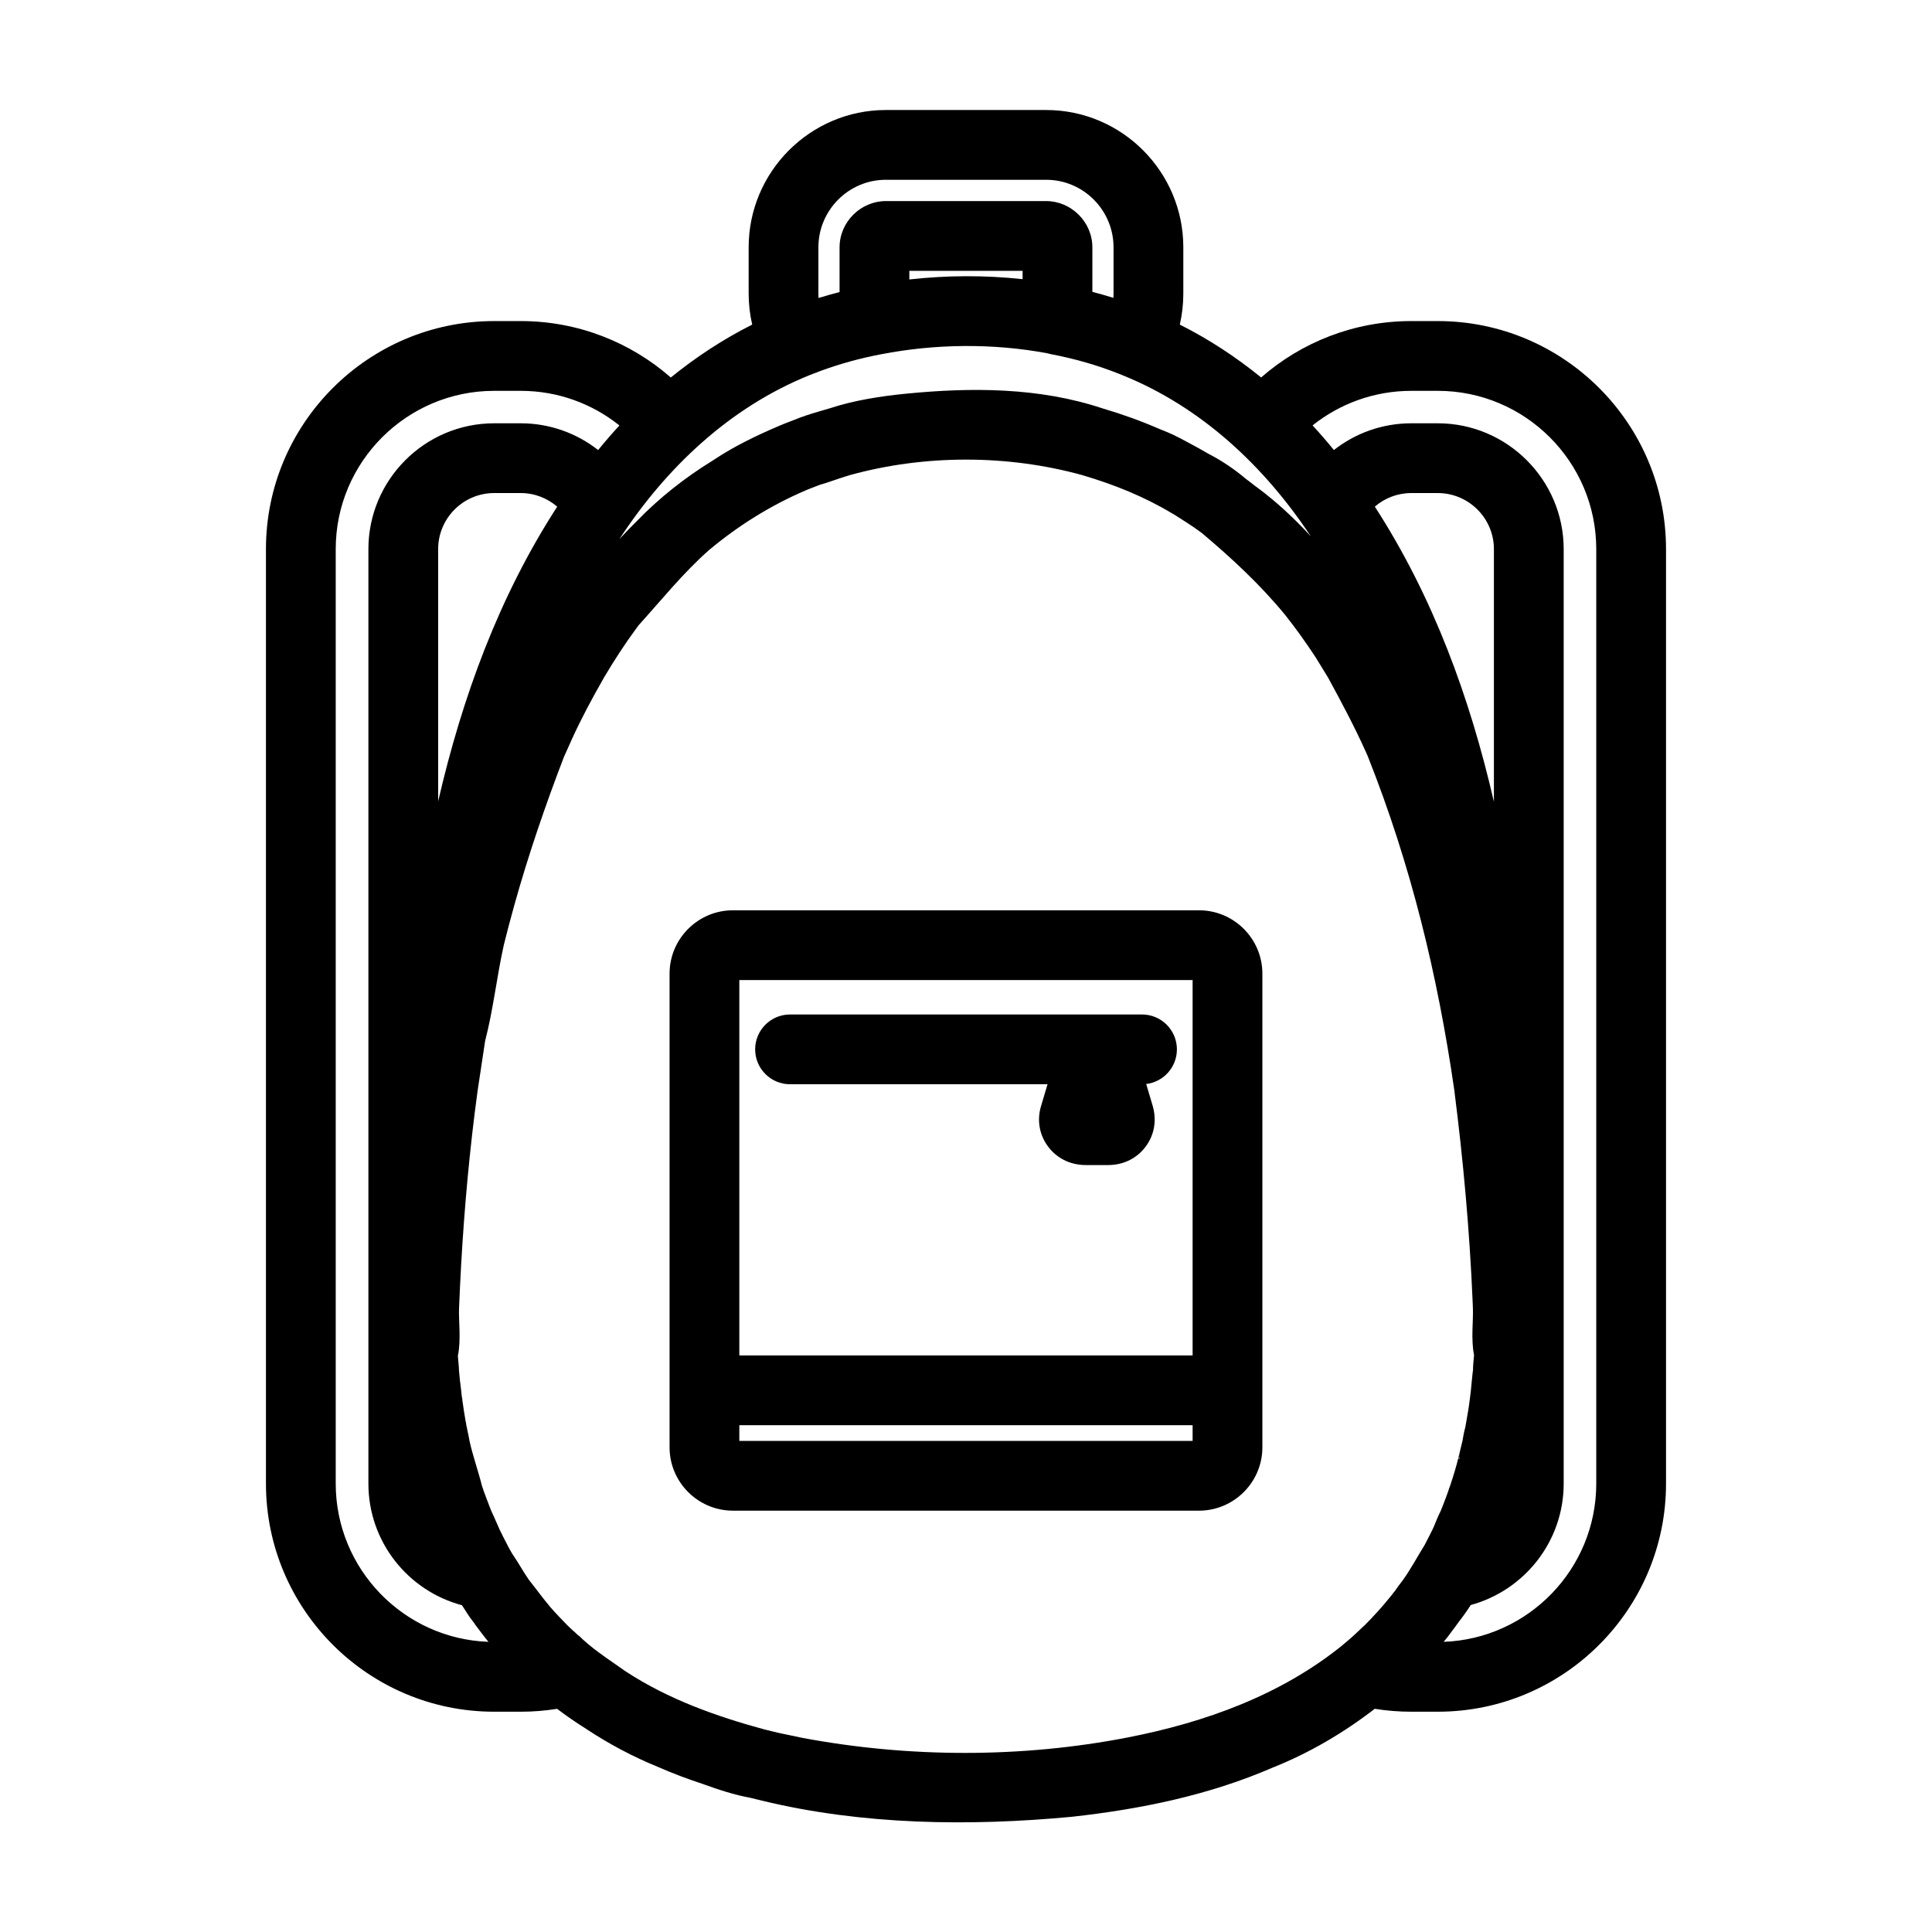 <?xml version="1.0" encoding="UTF-8" standalone="no"?><!DOCTYPE svg PUBLIC "-//W3C//DTD SVG 1.1//EN" "http://www.w3.org/Graphics/SVG/1.1/DTD/svg11.dtd"><svg width="100%" height="100%" viewBox="0 0 13021 13021" version="1.1" xmlns="http://www.w3.org/2000/svg" xmlns:xlink="http://www.w3.org/1999/xlink" xml:space="preserve" xmlns:serif="http://www.serif.com/" style="fill-rule:evenodd;clip-rule:evenodd;stroke-linejoin:round;stroke-miterlimit:2;"><path d="M5069.62,2187.76c-15.637,-67.25 -23.962,-137.204 -23.962,-208.816l-0,-311.929c-0,-509.601 415.175,-925.555 924.775,-925.555l1079.97,0c510.659,0 924.775,415.955 924.775,925.555l0,311.929c0,71.604 -8.154,141.537 -23.683,208.771c195.917,98.412 378.95,218.679 548.158,356.275c270.617,-236.609 625.059,-380.063 1012.42,-380.063l177.9,0c848.383,0 1538.44,689.392 1538.44,1536.86l0,6297.96c0,848.35 -690.087,1537.66 -1538.44,1537.66l-177.9,0c-84.138,0 -166.6,-6.663 -246.846,-19.633c-207.4,160.704 -438.533,296.008 -679.875,393.066l-9.721,3.892c-427.871,185.688 -891.1,280.125 -1352.76,330.9c-690.688,64.9 -1410.98,55.338 -2088.58,-109.079l-76.355,-18.734c-105.666,-19.354 -215.395,-54.549 -316.433,-91.712c-106.871,-34.925 -210.425,-73.983 -309.921,-117.888c-163.383,-66.508 -324.266,-151.962 -471.787,-248.904l-10.088,-6.808c-65.991,-41.542 -132,-86.437 -194.962,-134.587c-79.942,12.883 -161.95,19.487 -245.192,19.487l-178.683,0c-848.35,0 -1538.44,-689.308 -1538.44,-1537.66l0,-6297.96c0,-847.466 690.054,-1536.86 1538.44,-1536.86l178.683,0c387.092,0 741.342,143.829 1011.46,380.329c169.484,-137.704 352.742,-258.012 548.613,-356.496Zm-328.121,9837.33l4.092,1.333l-8.525,-2.971l4.433,1.638Zm2553.47,-8822.67c-504.779,-139.663 -1063.42,-139.763 -1568.3,-0l1.058,-0.483l-2.275,0.729l-5.225,1.333l2.554,-0.362c-67.283,19.87 -133.258,45.55 -200.55,64.987l-68.425,26.488l-23.25,9.67c-239.862,102.846 -456.508,238.896 -653.904,404.134c-172.379,152.616 -314.1,329.662 -470.825,503.025c-6.141,8.137 -12.241,16.304 -18.283,24.487c-78.288,105.967 -149.471,216.829 -216.929,329.988l-0.892,1.491l-0.433,0.696l-6.075,11.371c-75.367,131.925 -145.317,262.629 -208.942,401.925l-0.971,1.946l-3.891,9.2c-16.338,36.396 -32.675,72.775 -49.013,109.154c-127.2,331.5 -239.512,659.95 -334.35,999.158c-24.6,87.996 -48.062,176.867 -70.35,266.846c-23.362,104.329 -41.1,212.609 -59.696,320.796c-18.954,110.275 -38.796,220.45 -66.4,326.217c-16.621,113.75 -34.65,227.371 -51.404,341.112c-52.6,387.446 -88.3,779.067 -110.362,1169.82c-5.455,96.587 -10.075,193.196 -13.909,289.679c-3.829,83.925 14.734,214.079 -8.029,322.404c2.129,31.396 6.563,62.846 7.317,94.159l0.329,5.625l6.267,65.641l1.945,15.417c3.142,25.283 6.471,50.8 8.821,76.146l1.909,17.275l1.25,5.762c0.729,4.742 1.458,9.463 2.187,14.204l0.833,9.096c2.7,21.842 7.096,43.604 9.496,65.45l0.954,5.209l10.696,65.537l2.638,11.2c1.512,7.604 2.658,15.296 3.421,23.021c-0.909,-9.258 4.112,18.15 6.008,27.258c4.471,21.5 9.479,42.904 13.087,64.563l0.905,5.816c22.741,103.1 58.587,202.042 84.237,304.117l2.517,7.413c5.087,15.27 5.071,13.425 9.237,27.654l0.434,1.287c3.425,8.442 6.545,16.404 9.391,25.121c4.225,12.421 9.513,24.467 13.734,36.892l3.42,8.316c6.225,16.159 11.659,32.409 18.38,48.017c2.854,6.275 5.583,12.95 8.079,19.883c19.733,40.438 36.271,82.875 55.291,123.734l6.842,14.129c5.192,8.821 9.775,17.971 13.7,27.412l4.217,8.075c8.012,16.838 17.721,32.855 25.616,49.738c1.305,2.525 3.938,7.662 6.588,13.017c8.162,15.591 16.971,30.554 25.725,45.558l3.071,5.096c1.158,1.691 2.291,3.4 3.408,5.129c36.042,52.529 66.458,108.529 102.608,161.225l2.1,3.017l4.275,5.708l-0.146,-0.208l0.159,0.225l0.121,0.158l0.371,0.529l2.466,3.467l0.796,1l0.65,0.829c44.725,55.8 86.396,114.146 132.679,168.846l8.521,10.696l-2.912,-3.7c-0.005,-0 -0.126,-0.121 -0.126,-0.121l-2.566,-3.263l2.687,3.384c37.784,43.029 74.325,80.779 114.692,122.275l6.854,6.37l10.663,10.505l10.433,9.425l10.417,9.983c10.033,7.779 19.462,16.442 28.175,25.887l0.416,0.38c13.021,8.908 24.013,18.508 33.804,29.741l36.025,31.7c2.263,1.738 4.484,3.513 6.663,5.321l0.975,0.775c77.908,65.363 161.937,118.625 244.167,177.692l6.129,3.921c284.483,186.175 608.375,301.879 934.583,390.35l7.134,1.562l82.866,20.329c55.296,11.784 111.225,23.029 166.492,34.913c716.85,134.246 1474.88,136.112 2191.36,-3.388c519.43,-101.133 1029.38,-284.504 1444.58,-619.979c2.429,-2.187 4.908,-4.329 7.441,-6.425c20.379,-16.858 40.746,-34.429 61.129,-52.708l-4.833,4.575c2.621,-2.396 5.604,-5.017 8.496,-7.492l1.371,-1.283c27.808,-24.846 53.912,-51.559 81.604,-76.521c28.667,-27.975 53.942,-55.788 80.496,-84.938l5.729,-5.937c8.888,-10.504 17.933,-20.958 27.621,-31.458l1.371,-1.459l6.65,-7.537c18.087,-23.046 38.096,-44.55 56.108,-67.65l1.304,-1.688c4.463,-6.621 9.25,-12.991 14.342,-19.108l0.087,-0.113l0.1,-0.112c2.021,-2.425 4.088,-4.804 6.2,-7.142l0.767,-1.025c15.35,-23.029 32.046,-45.362 49.246,-67.062c1.017,-1.409 2.271,-3.134 3.617,-4.963l-0.034,0.046c54.488,-76.308 97.629,-157.696 146.675,-236.908c12.104,-22.2 22.859,-44.85 34.692,-67.204c6.058,-12.196 11.596,-23.755 17.625,-35.28c3.867,-7.887 7.246,-15.837 11.129,-24.22l0.4,-0.938c13.529,-33.683 27.717,-68.679 44.129,-100.904l3.546,-8.854c6.613,-16.179 13.225,-33.125 19.858,-50.05l-4.112,11.354l3.625,-9.863l7.746,-21.666l5.483,-13.575l15.904,-44.254c3.7,-13.509 7.534,-24.409 12.154,-34.55c22.334,-67.246 43.605,-135.771 59.513,-204.842l2.796,-10.504l1.404,-7.413l2,-8.141c3.804,-17.342 8.971,-34.371 12.741,-51.721l1.842,-7.484l-0.021,0.038l3.342,-15.013c4.871,-29.1 10.1,-58.958 18.137,-87.141l0.084,-0.263l-0,-0.066c2.237,-10.375 3.441,-20.955 5.625,-31.338l1.583,-9.271c8.758,-48.271 17.167,-97.358 22.879,-146.058l-0.641,6.196l3.125,-25.088c0.45,-4.808 1.025,-9.6 1.804,-14.371l1.079,-10.279l1.129,-6.408l0.763,-7.375c0.658,-4.867 14.633,-158.488 14.633,-136.183c-0,-35.58 4.171,-71.271 7.142,-106.875c-21.596,-107.63 -3.938,-235.275 -7.73,-318.784l-0.466,-11.587l-0.471,-11.584l-0.483,-11.583l-0.488,-11.583l-0.008,-0.129c-20.442,-478.346 -63.192,-948.396 -123.613,-1422.26c-112.554,-777.241 -292.808,-1518.35 -581.971,-2246.42c0,-0.004 -2.829,-6.929 -2.829,-6.929l-13.554,-30.392c-76.279,-169.129 -162.471,-330.408 -251.042,-493.146l-0.52,-0.892l-1.492,-2.566c-18.433,-30.9 -37.25,-61.55 -56.258,-91.963l-28.696,-46.354l-0.071,-0.087c-63.579,-96.888 -130.863,-190.942 -202.35,-281.338c-166.692,-203.317 -358.671,-381.583 -562.913,-553.767l-58,-41.337c-41.804,-28.592 -85.066,-54.871 -127.537,-82.429l-6.563,-3.696l4.567,2.429l-13.175,-7.275c-188.183,-112.908 -390.375,-194.012 -600.087,-255.937l2.55,0.362l-5.225,-1.333l-2.255,-0.729l1.059,0.483Zm2392.59,7913.75l-1.079,1.512c0,0 2.45,-3.075 3.7,-4.758l-2.621,3.246Zm-5724.04,-35.225c2.525,1.942 4.716,3.662 6.47,5.058l1.6,1.284c0.259,0.204 0.638,0.512 1.05,0.85c1.271,1.029 1.971,1.612 1.971,1.612l-8.808,-7.275l-1.133,-0.75l-1.15,-0.779Zm2.287,1.529l0.021,0.017l-0.279,-0.225l0.258,0.208Zm208.858,-8215c-182.258,-145.867 -413.683,-233.367 -665.104,-233.367l-178.683,0c-588.958,0 -1068.23,478.35 -1068.23,1066.67l-0,6297.96c-0,575.992 458.283,1046.25 1029.31,1066.67l-23.421,-29.271c-8.246,-10.675 -16.491,-21.354 -24.741,-32.012l-21.355,-28.492c-11.537,-14.142 -22.175,-28.892 -31.304,-43.137l-3.383,-4.396l-2.725,-3.784l5.642,7.913l-3.192,-4.479l-0.325,-0.396c1.121,1.583 2.471,3.479 3.517,4.879l-6.025,-8.012c-23.388,-29.467 -42.925,-61.85 -63.355,-93.455c-2.541,-3.87 -4.908,-7.625 -7.216,-11.137l-0.804,-1.133c-363.659,-96.696 -630.359,-427.659 -630.359,-819.755l0,-6297.96c0,-466.283 379.513,-847.967 847.967,-847.967l178.683,0c196.146,0 377.5,67.259 521.629,180.28c46.338,-56.892 94.117,-112.1 143.475,-165.609l0,-0.004Zm5555.33,8197.92c570.571,-21.063 1028.2,-491.059 1028.2,-1066.64l-0,-6297.96c-0,-588.313 -479.271,-1066.67 -1068.23,-1066.67l-177.9,0c-251.563,0 -483.125,87.171 -665.73,232.938c49.359,53.591 97.205,108.937 143.646,165.954c143.975,-112.954 325.4,-180.192 522.084,-180.192l177.9,0c468.366,0 848.766,381.771 848.766,847.967l0,6297.96c0,390.317 -265.091,720.159 -626.404,818.467c-25.221,39.292 -51.883,77.246 -80.104,112.837c-0.883,1.217 -1.933,2.655 -3.058,4.184l-22.759,31.475l-19.879,26.283c-17.075,24.625 -36.725,49.488 -56.533,73.392Zm-5827.79,-39.159c3.025,2.613 5.983,5.313 8.867,8.088l0.483,0.421l0.104,0.108l13.196,11.608l-13.3,-11.716c-3.037,-2.929 -6.154,-5.767 -9.35,-8.509Zm5207.5,8.971c-1.642,1.504 -3.142,2.921 -4.387,4.159l4.387,-4.159Zm-5219.38,-17.991l0.767,0.85l0.021,0.02l3.337,2.413l0.221,0.15c0.108,0.075 0.217,0.154 0.325,0.229l0.312,0.242c1.4,1.096 2.755,2.25 4.121,3.391l2.092,1.725l0.158,0.125c0.259,0.205 0.234,0.175 0.046,0.013l-5.517,-4.633c-1.983,-1.63 -4.175,-3.375 -5.9,-4.546l0.017,0.021Zm0.85,-0.388l-0.008,-0.004l1.362,1.254l-1.354,-1.25Zm-142.604,-47.792l9.421,0.23l-1.409,-0.067l-1.066,-0.042c-0.663,-0.021 -1.325,-0.037 -1.988,-0.05c-1.65,-0.037 -3.304,-0.054 -4.958,-0.071Zm5454.83,-21.141c-0.65,0.587 -1.3,1.175 -1.946,1.762l-0.679,0.621l-2.704,2.629l7.271,-6.754l-1.942,1.742Zm-2.233,2.004l-0.154,0.15l0.154,-0.15Zm633.621,-23.417c-0,0 -3.367,4.567 -5.209,6.875c1.092,-1.362 2.167,-2.737 3.225,-4.125l0.33,-0.45l1.654,-2.3Zm-1.984,2.75l-0.6,0.829l0.6,-0.829Zm-559.52,-53.029l-0.93,1.183c-1.487,2.025 -2.966,4.105 -4.445,6.246l0.029,-0.033c1.737,-2.5 3.516,-4.967 5.346,-7.396Zm12.737,-15.587c-1.133,1.241 -2.221,2.52 -3.275,3.829l0.225,-0.263l1.404,-1.662c0.275,-0.317 0.546,-0.638 0.821,-0.954l0.825,-0.95Zm22.367,-20.863c-1.175,0.925 -2.304,1.825 -3.413,2.729c-4.171,3.454 -8.112,7.013 -11.879,10.721l-1,0.988c1.921,-1.859 3.896,-3.65 5.908,-5.396l4.321,-3.946l5.813,-4.704l0.25,-0.392Zm-6187.46,-9.454c1.921,2.942 3.946,5.95 6.113,8.979l-6.113,-8.979Zm6204.38,-2.896c-3.362,2.238 -6.583,4.483 -9.666,6.758l-3.063,2.342c-0.537,0.413 -1.075,0.829 -1.612,1.242l-1.35,1.046l-0.209,0.329c5.084,-4.184 10.417,-8.054 15.9,-11.717Zm-5615.79,4.6c0.004,0 0.004,0 -0,0Zm-588.592,-1.754l0,-0Zm6331.75,-177.446c-0.346,0.442 -0.687,0.883 -1.033,1.325l-1.009,1.313l-0.487,0.67l-1.458,2.038c-0,-0 3.245,-4.425 5.033,-6.667l-1.046,1.321Zm-1.496,1.879l-0.546,0.759l0.546,-0.759Zm-5881.71,-0.75l0.2,0.25l-2.108,-2.975l1.908,2.725Zm5893.08,-14.479c-2.208,2.763 -5.154,6.708 -7.762,10.267l7.762,-10.267Zm-6011.21,-169.467l-3.483,-5.779l3.75,6.234l-0.267,-0.455Zm-25.725,-45.558l-0.625,-1.192l6.321,13.142c-1.471,-3.317 -3.588,-7.7 -5.696,-11.95Zm6175.79,-11.571c-0.855,1.567 -1.713,3.125 -2.58,4.684l6.217,-10.538c-1.212,1.946 -2.425,3.892 -3.637,5.854Zm-6182.42,-1.446l-0.842,-1.629c0,0 1.925,3.942 2.829,5.988c-0.645,-1.459 -1.308,-2.913 -1.987,-4.359Zm6217.08,-65.758l-1.279,2.583l2.9,-5.625c-0.546,1.013 -1.083,2.03 -1.621,3.042Zm17.625,-35.279c-0.3,0.608 -0.6,1.217 -0.9,1.821l2.917,-5.642c-0.683,1.275 -1.354,2.546 -2.017,3.821Zm-1572.78,-4175.33c235.346,-0 427.117,191.754 427.117,427.104l-0,3192.1c-0,235.346 -191.771,427.116 -427.117,427.116l-3141.15,0c-235.35,0 -427.12,-191.77 -427.12,-427.116l-0,-3192.1c-0,-235.346 191.77,-427.1 427.12,-427.1l3141.15,-0Zm-4775.67,4033.4c-1.317,-2.9 -2.663,-5.717 -4.025,-8.434l4.95,10.554c-0.313,-0.704 -0.621,-1.412 -0.925,-2.12Zm-35.534,-93.225l-0.346,-1.025l2.117,6.65c-0.579,-1.917 -1.167,-3.788 -1.771,-5.625Zm6566.62,-278.109c-2.008,6.004 -1.629,12.459 -2.454,18.642c-0.579,4.346 -1.442,8.65 -2.2,12.967c-0.233,1.337 -0.812,3.179 -0.604,4.57c0.375,2.538 3.087,0.35 3.637,-0.595c1.342,-2.3 1.259,-4.621 0.925,-7.138c-0.366,-2.75 -1.737,-7.142 -1.537,-9.983c0.442,-6.184 1.237,-12.342 2.233,-18.463Zm-0.366,0.096c0.408,-1.546 0.762,-3.104 1.254,-4.625c0.466,-2.554 0.937,-5.104 1.491,-7.642c0.446,-2.025 1.121,-4 1.513,-6.041c0.2,-1.046 -0.679,2.025 -0.938,3.058c-0.245,0.983 -0.358,1.996 -0.575,2.983c-0.891,4.096 -1.829,8.18 -2.745,12.267l-0.067,0.25c-0.017,0.067 -0.05,0.254 -0.033,0.192l0.1,-0.442Zm21.225,-89.429c-0.346,2.062 -0.688,4.121 -1.03,6.175l2.396,-12.308l-1.366,6.133Zm-1819.35,-102.454l-3054.97,-0l0,105.833l3054.97,0l-0,-105.833Zm-4922.42,-172.779c0.283,2.254 0.571,4.512 0.938,6.754c0.129,0.791 -0.117,-1.6 -0.225,-2.396c-0.205,-1.458 -0.459,-2.908 -0.713,-4.358Zm-1.808,-9.913c0.396,2.429 1.037,6.354 1.6,8.75c0.116,0.508 -0.121,-1.033 -0.204,-1.55c-0.392,-2.437 -0.817,-4.796 -1.396,-7.2Zm1869.25,-2817.4l-0,2529.9l3054.97,0l-0,-2529.9l-3054.97,0Zm2400.36,232.013c3.3,-0.129 6.488,-0.188 9.55,-0.188c3.067,0 6.255,0.059 9.555,0.188l294.579,-0c129.741,-0 235.087,105.35 235.087,235.104c0,120.262 -90.487,219.554 -207.021,233.442c23.255,78.12 42.738,143.55 42.68,143.35c32.691,108.958 7.345,207.308 -47.134,279.704c-53.404,70.937 -139.637,123.296 -254.062,123.296l-147.346,-0c-113.817,-0 -200.379,-52.1 -253.871,-122.671c-55.554,-73.284 -81.092,-172.917 -47.483,-279.829l42.329,-142.188l-1735.5,0c-129.759,0 -235.104,-105.346 -235.104,-235.104c-0,-129.754 105.345,-235.104 235.104,-235.104l2058.64,-0Zm2685.23,-1434.05l-0,-1702.41c-0,-207.812 -169.775,-377.775 -378.559,-377.775l-177.9,0c-93.921,0 -180.004,34.475 -246.121,91.521c394.559,610.288 640.4,1287.19 802.58,1988.67Zm-6313.08,-1988.43c-66.246,-57.142 -152.208,-91.755 -245.883,-91.755l-178.683,0c-208.696,0 -377.775,170.05 -377.775,377.775l-0,1699.92c162.2,-700.575 407.991,-1376.55 802.341,-1985.94Zm42.259,1693.47l2.704,-6.02l2.225,-5.8l-4.929,11.82Zm2.704,-6.02l-0,-0Zm268.596,-533.113l-1.65,2.796c-0.063,0.121 -0.096,0.188 -0.084,0.183l0.054,-0.07c0.063,-0.096 0.18,-0.284 0.363,-0.588l0.667,-1.154c0.112,-0.192 0.22,-0.388 0.333,-0.579l0.317,-0.588Zm4882.96,-0.308l-0.517,-0.871l0.513,0.942l1.554,2.687l-1.55,-2.758Zm-4654.92,-346.775l8.363,-9.613l0.566,-0.633l0.113,-0.154l-1.288,1.483l-1.341,1.483l-4.642,5.125l-1.771,2.309Zm2761.54,-1841.08c-369.563,-68.866 -756.804,-63.683 -1119.6,6.596l-0.363,0.071l-1.3,0.25c-141.454,26.758 -276.025,64.313 -404.116,111.075c-26.563,9.696 -52.817,19.783 -78.784,30.246c-539.133,218.233 -965.425,624.196 -1280.11,1104.62l4.221,-4.534c1.866,-1.991 3.733,-3.987 5.6,-5.983l4.95,-5.258c33.404,-35.646 67.629,-70.892 102.65,-105.525c146.979,-152.738 324.187,-293.1 504.325,-403.738l17.275,-11.096c134.945,-89.962 283.529,-161.37 432.066,-225.066l30.379,-12.659c24.725,-10.495 50.046,-19.529 75.117,-29.175c53.513,-22.616 110.442,-40.383 166.988,-57.054c24.058,-7.1 48.045,-14 71.666,-20.975l1.838,-0.466c161.862,-53.955 347.596,-82.613 516.633,-99.117c440.958,-43.225 897.171,-42.575 1322.24,99.117l1.841,0.466c133.092,39.309 258.85,84.717 380.921,137.784c17.3,6.97 34.583,13.966 51.858,20.966c59.238,24.004 114.771,56.329 171.355,86.059c36.354,19.104 71.916,39.683 107.445,60.295c86.134,43.609 179.021,106.23 252.263,168.855l10.221,7.533c6.179,4.687 12.362,9.396 18.541,14.083l33.246,25.9c1.884,1.367 3.767,2.738 5.617,4.084c4.225,3.079 8.442,6.183 12.65,9.308c127.425,94.492 247.362,206.237 358.333,326.862c-313.379,-472.125 -735.596,-869.825 -1267.56,-1085.08l-0.129,-0.054l-1.292,-0.521c0,-0.004 -6.6,-2.691 -6.6,-2.691l-1.817,-0.738l-4.97,-2.008l-1.767,-0.708l-5.433,-2.175l-1.071,-0.425c-144.171,-57.396 -298.067,-102.296 -460.371,-132.992c-8.504,-1.608 -16.829,-3.663 -24.95,-6.138Zm1080.61,674.646c2.363,1.179 7.117,3.784 7.117,3.784l-2.667,-1.546l-0.341,-0.175l-4.109,-2.063Zm4.446,2.234l0.038,0.02l-0.038,-0.02Zm-2797.1,-225.205l7.654,-3.125l-3.196,1.234l-0.825,0.346l-3.633,1.545Zm4.35,-1.85l0.108,-0.041l-0.108,0.041Zm2153.22,-823.27c0.579,-9.446 0.871,-18.959 0.871,-28.542l-0,-311.929c-0,-250.609 -203.438,-455.346 -454.567,-455.346l-1079.97,-0c-250.608,-0 -454.566,204.737 -454.566,455.346l-0,311.929c-0,9.904 0.312,19.742 0.954,29.492c46.571,-14.392 93.804,-27.755 141.704,-40.042l-0,-301.379c-0,-171.859 143.212,-311.892 311.908,-311.892l1079.97,0c168.696,0 311.908,140.033 311.908,311.892l0,299.987c47.629,12.375 94.917,25.867 141.788,40.484Zm-1375.36,-182.171l0,58.058c252.1,-28.104 509.538,-29.3 763.367,-1.883l-0,-56.175l-763.367,-0Z"/></svg>